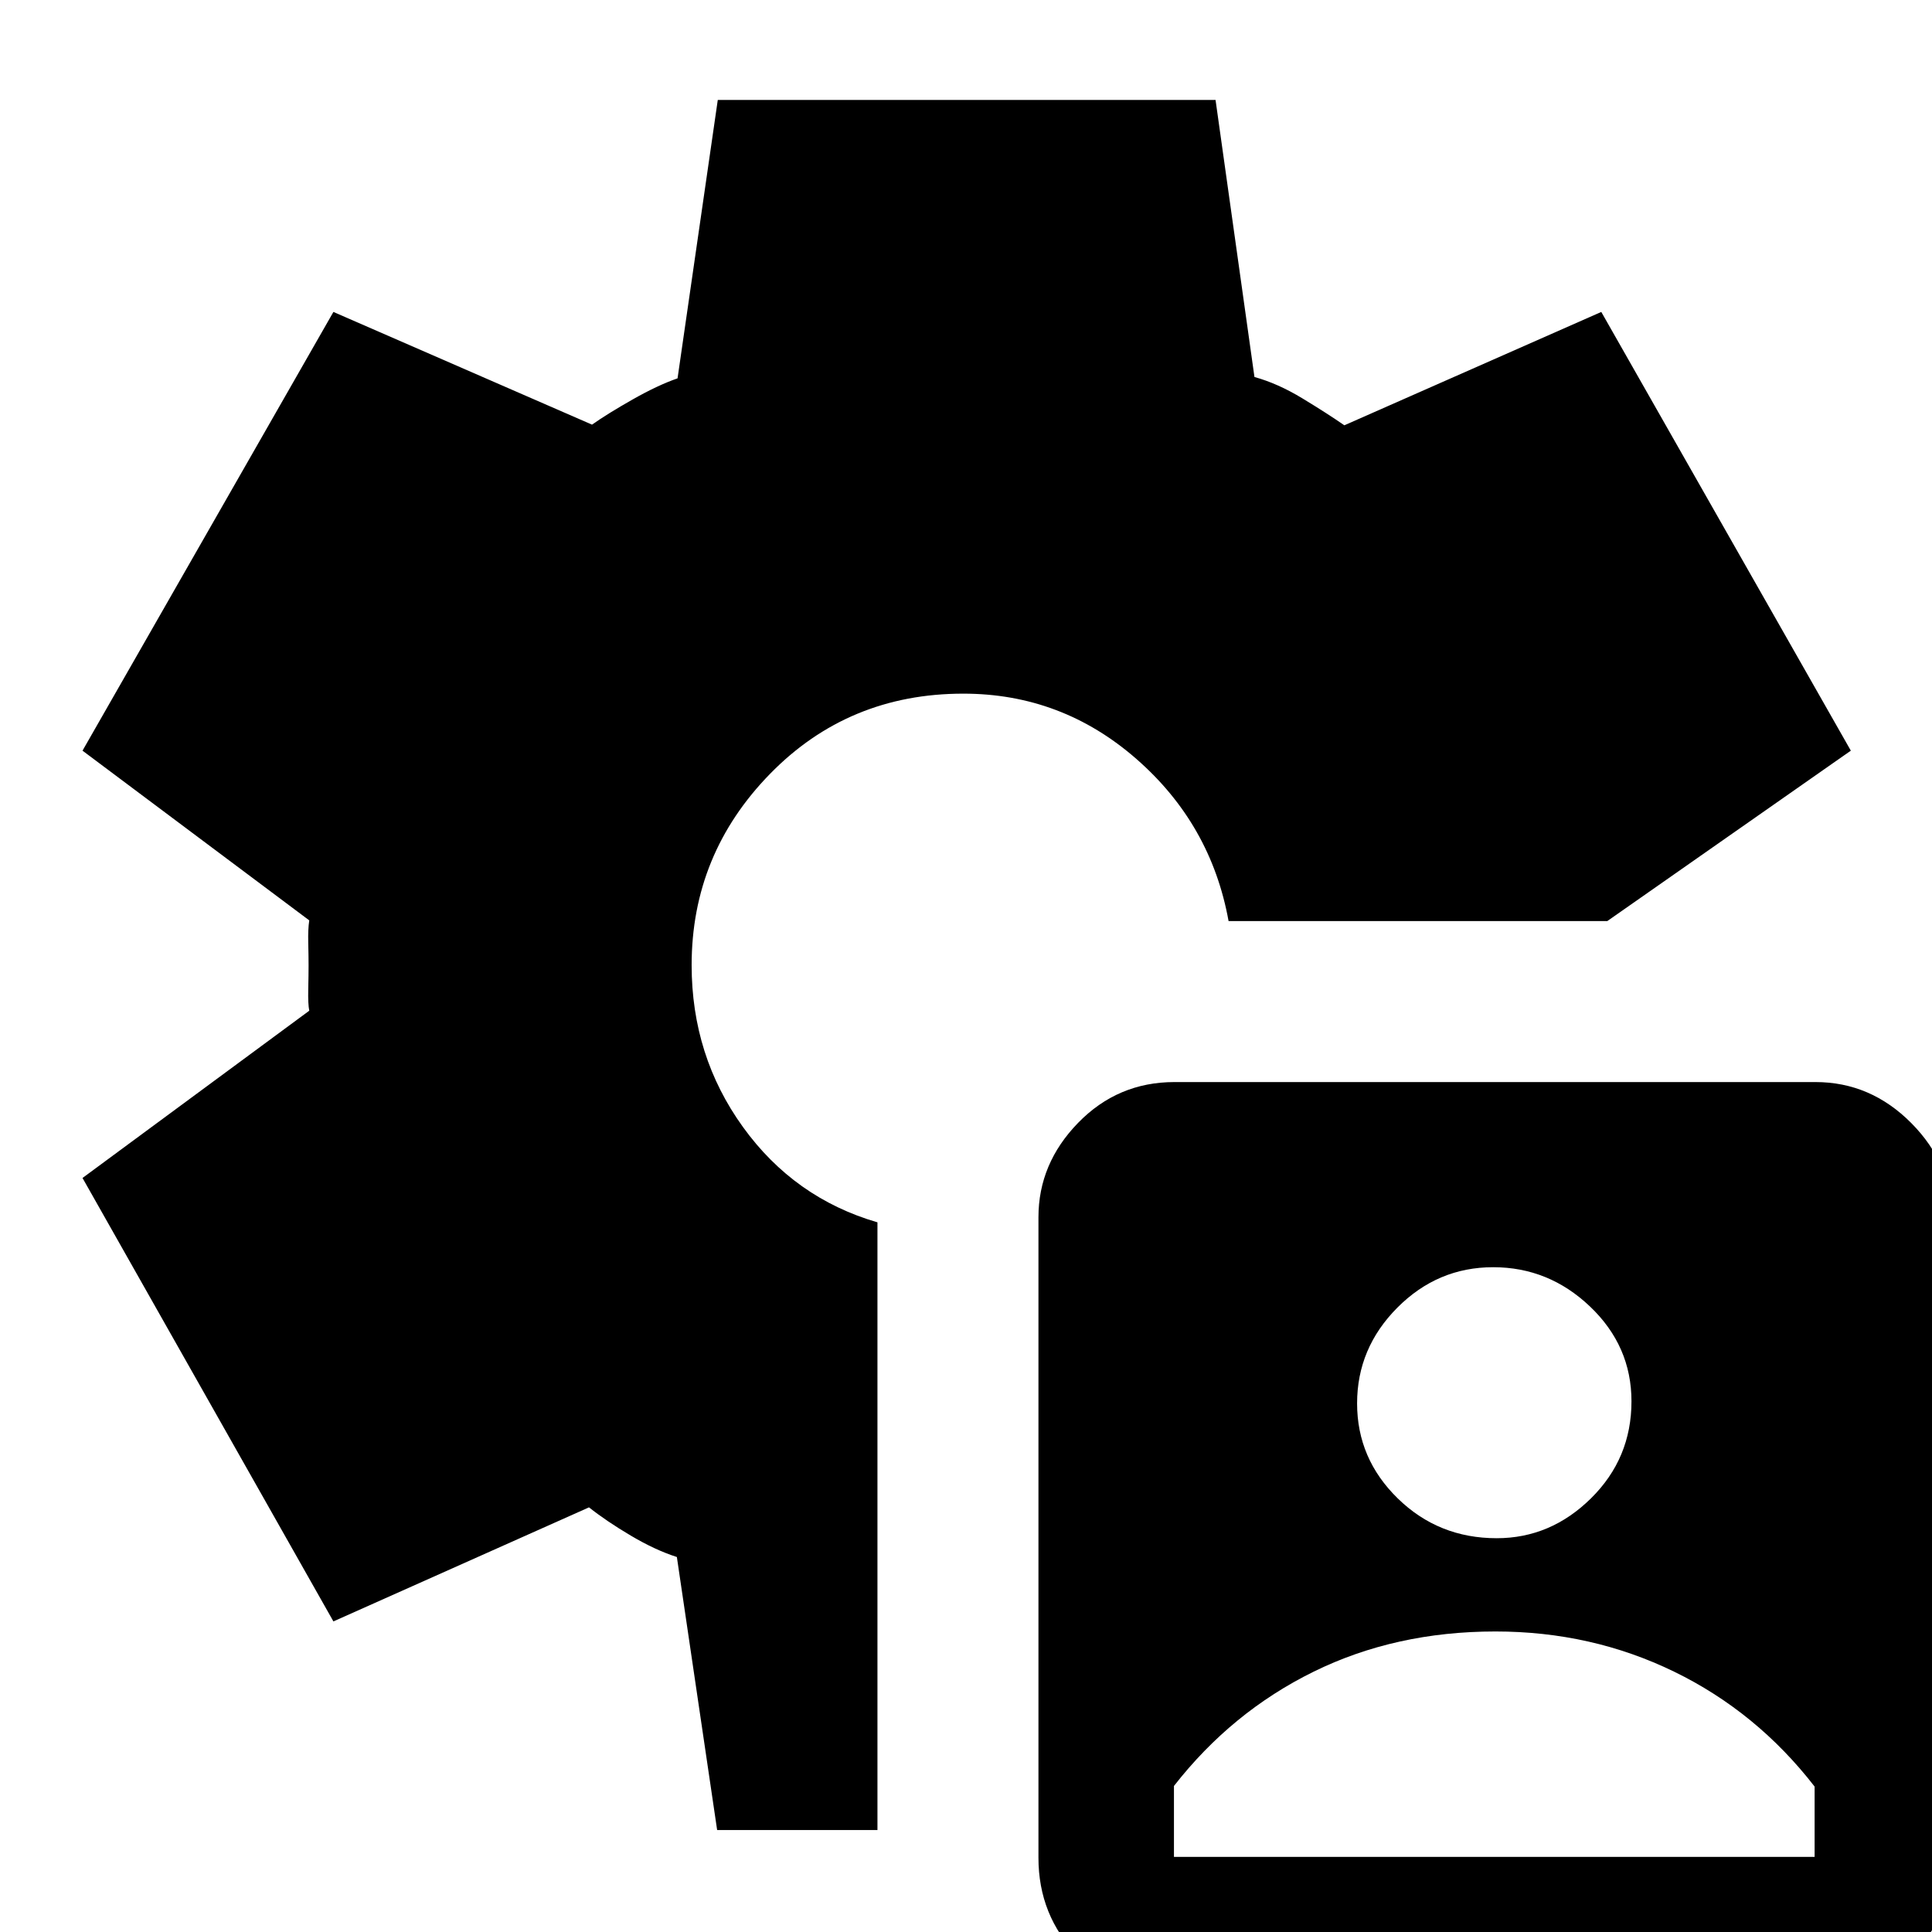 <svg xmlns="http://www.w3.org/2000/svg" height="40" viewBox="0 -960 960 960" width="40"><path d="M583.3 32q-28.16 0-47.73-20.1Q516-8.2 516-36.9v-318.23q0-26.7 19.72-46.95 19.71-20.25 47.88-20.25h318.48q27.42 0 47.67 20.42T970-354.22v317.53q0 28.36-20.19 48.52Q929.61 32 901.62 32H583.3Zm.03-69.33h318.34v-34.93q-28.76-37.12-69.81-57.1-41.04-19.97-88.77-19.97-49.76 0-90.42 20.01Q612-109.3 583.33-72.56v35.23Zm160.36-158.34q26.81 0 46.89-19.84 20.09-19.84 20.09-48.18 0-27.45-20.54-47.05-20.54-19.59-48.17-19.59-27.63 0-47.63 20.1-20 20.1-20 47.58 0 27.48 20.23 47.23 20.23 19.75 49.13 19.75Zm-387.35 145-20.01-135.66q-10.75-3.44-22.87-10.62-12.12-7.17-20.79-14.05l-127 56.67L41-374.67l112.67-83.11q-.67-3.41-.5-10.71.16-7.3.16-11.76 0-4.45-.16-11.26-.17-6.8.5-11.16L41-587l124.67-218 128.5 56q7.72-5.45 20.27-12.56Q327-768.67 336.67-772l19.99-138.33H604l19.33 137.66q11.62 3.21 23.81 10.61 12.19 7.39 20.86 13.39L795.67-805l124 218-121 84.67h-188.2q-8.71-48.14-45.82-80.57-37.12-32.43-85.98-32.43-57.13 0-96.07 39.88-38.93 39.88-38.93 95.01 0 45.11 25.5 80.44T436-352.63v301.96h-79.66Z"/></svg>